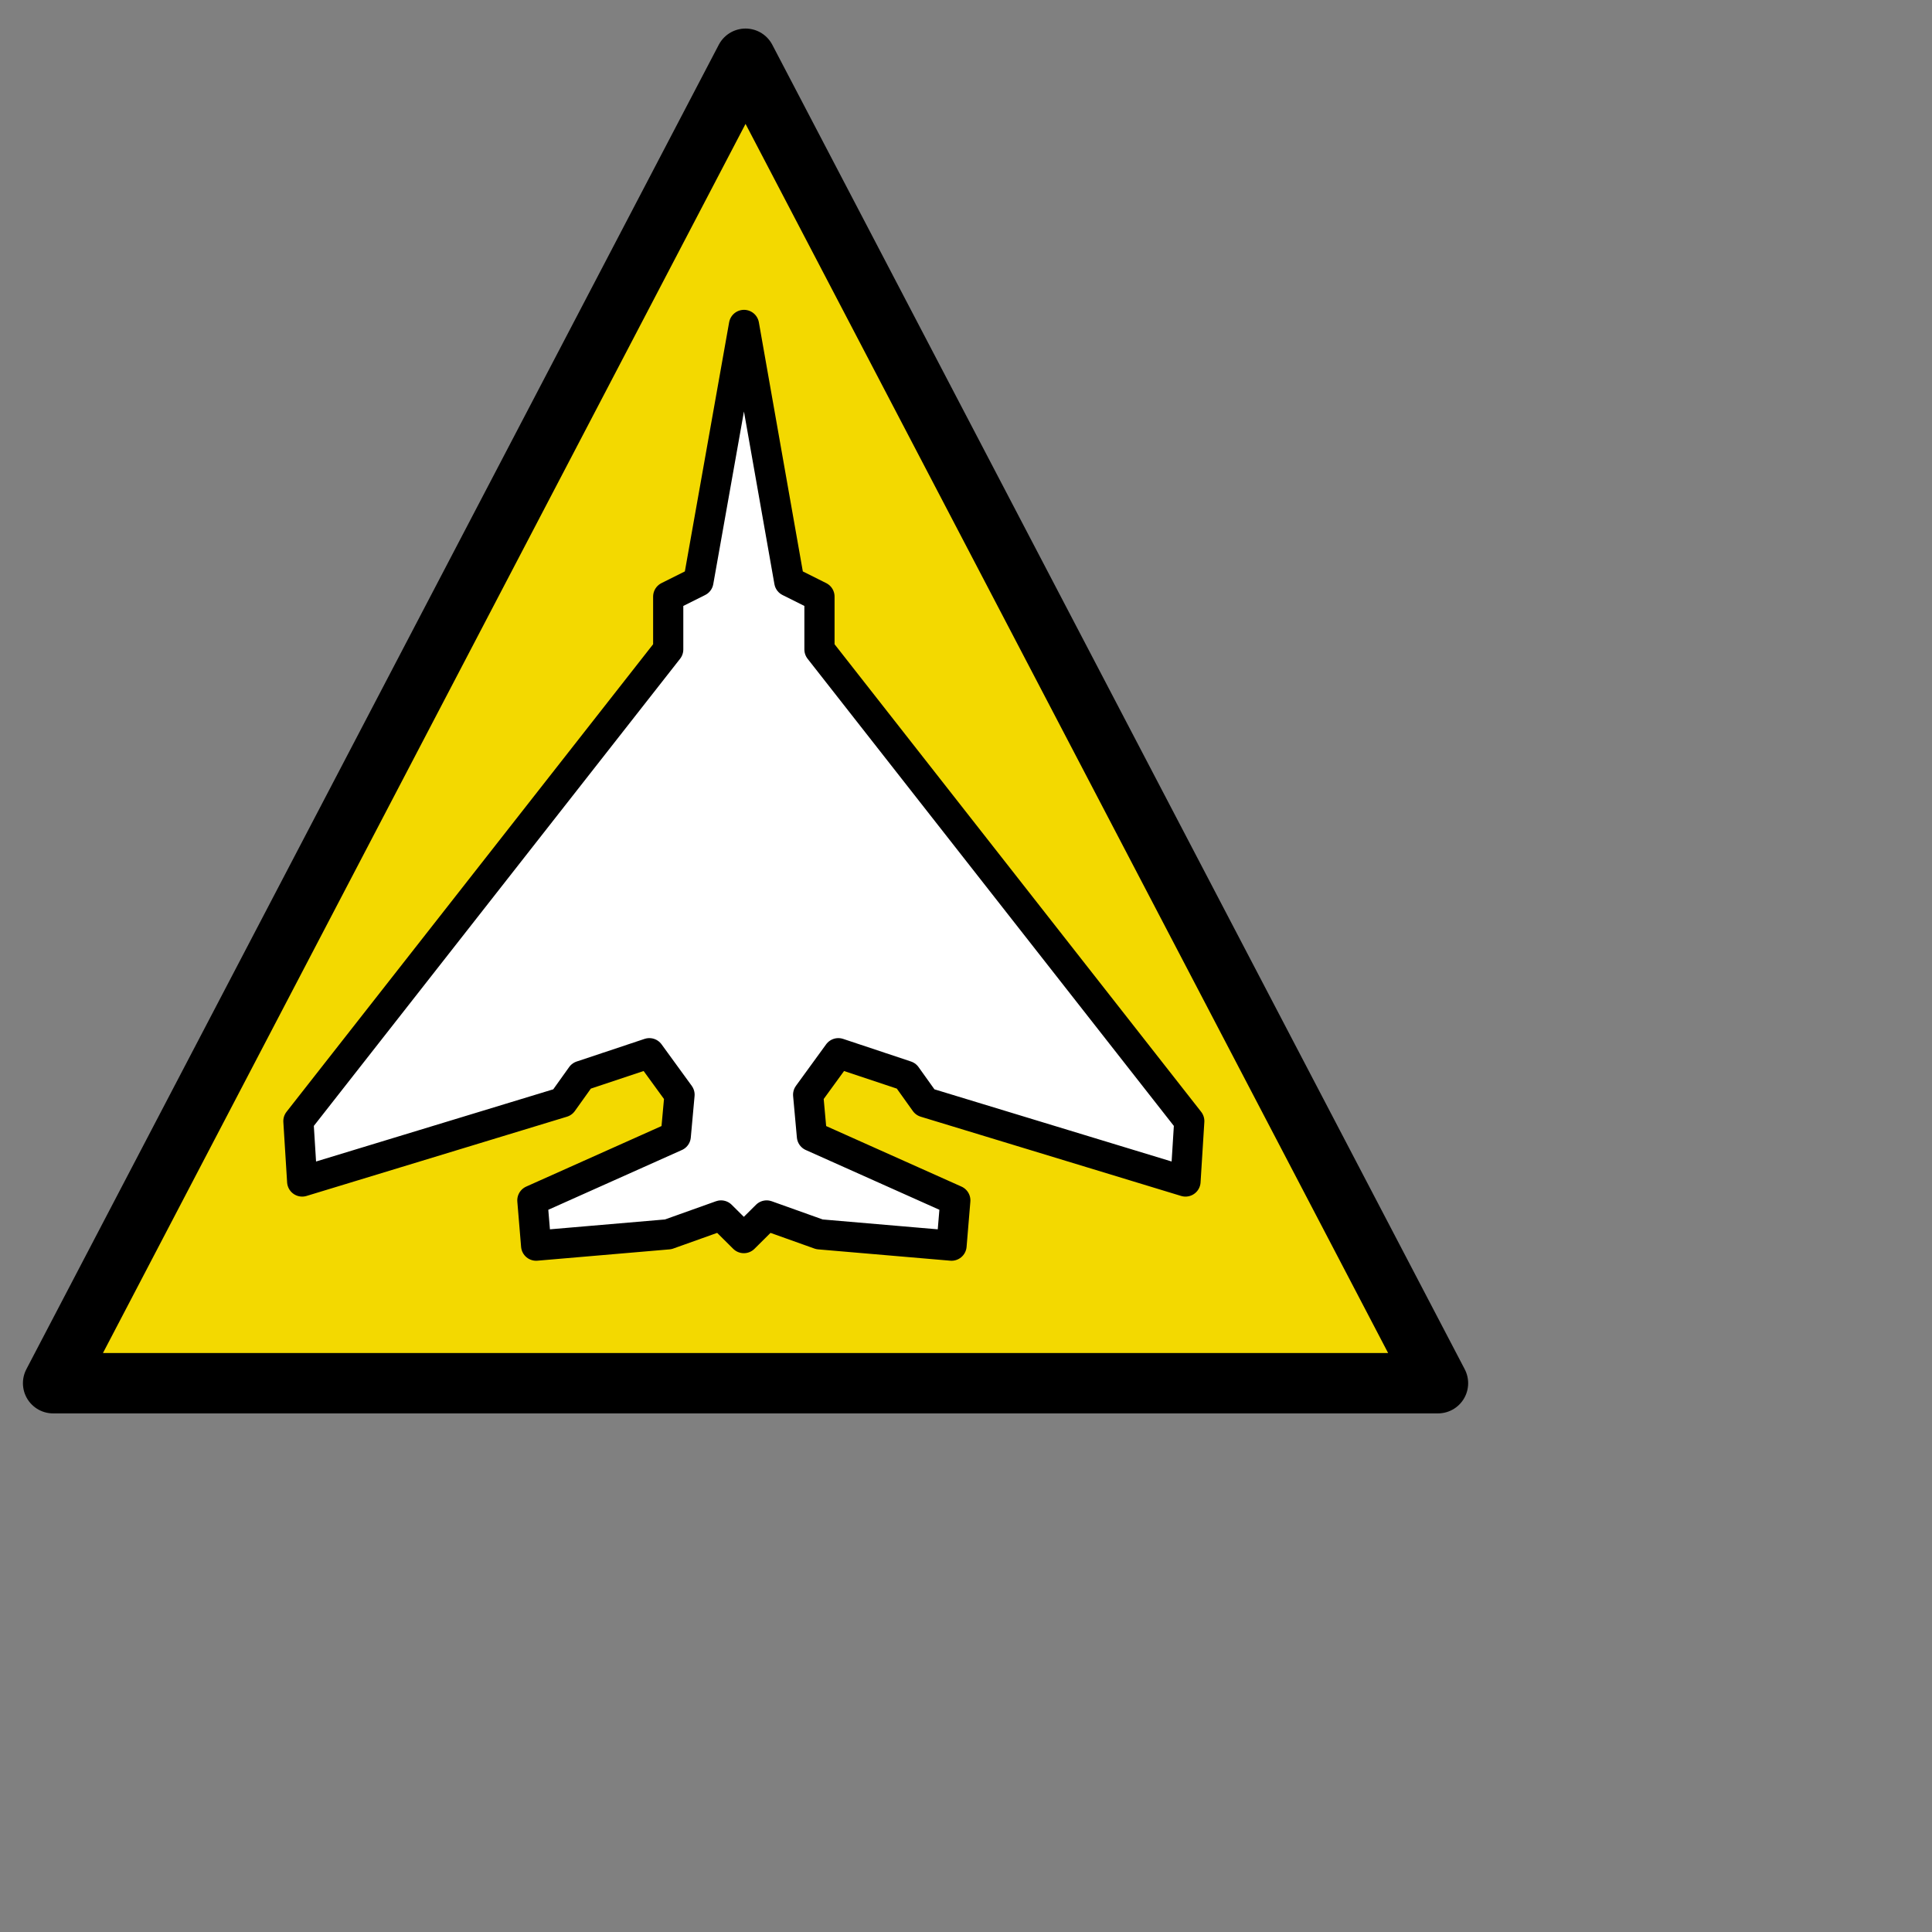 <?xml version="1.0" encoding="UTF-8" standalone="no"?>
<!DOCTYPE svg PUBLIC "-//W3C//DTD SVG 20010904//EN"
"http://www.w3.org/TR/2001/REC-SVG-20010904/DTD/svg10.dtd">
<!-- Created with Sodipodi ("http://www.sodipodi.com/") -->
<svg
   id="svg101"
   sodipodi:version="0.31"
   width="240pt"
   height="240pt"
   sodipodi:docname="/work/opensource/glam/src/test/data/unitPlane.svg"
   sodipodi:docbase="/work/opensource/glam/src/test/data/"
   xmlns="http://www.w3.org/2000/svg"
   xmlns:sodipodi="http://sodipodi.sourceforge.net/DTD/sodipodi-0.dtd"
   xmlns:xlink="http://www.w3.org/1999/xlink">
  <rect width="100%" height="100%" fill="#808080" stroke="none"/>
  <defs
     id="defs103">
    <linearGradient
       id="linearGradient129">
      <stop
         style="stop-color:#cce6ff;stop-opacity:1;"
         offset="0"
         id="stop130" />
      <stop
         style="stop-color:#7f99b3;stop-opacity:1;"
         offset="1"
         id="stop131" />
    </linearGradient>
    <linearGradient
       xlink:href="#linearGradient129"
       id="linearGradient132" />
    <linearGradient
       xlink:href="#linearGradient129"
       id="linearGradient172" />
    <radialGradient
       xlink:href="#linearGradient129"
       id="radialGradient173" />
  </defs>
  <sodipodi:namedview
     id="base"
     showgrid="false"
     snaptogrid="false"
     gridtolerance="5px"
     gridspacingx="1.417pt"
     gridspacingy="1.417pt" />
  <path
     style="font-size:12;fill:#f3d900;fill-rule:evenodd;stroke:#000000;stroke-width:10;stroke-linejoin:round;"
     d="M 8.797 229.103 L 238.173 229.103 L 123.485 9.728 L 8.797 229.103 z "
     id="path171"
     sodipodi:nodetypes="cccc" />
  <path
     style="font-size:12;fill:#ffffff;fill-rule:evenodd;stroke:#000000;stroke-width:5;stroke-linecap:round;stroke-linejoin:round;stroke-dasharray:none;"
     d="M 123.23 53.818 L 115.677 96.319 L 110.677 98.819 L 110.677 107.569 L 49.426 185.694 L 50.051 195.694 L 93.177 182.569 L 96.302 178.194 L 107.552 174.444 L 112.552 181.319 L 111.927 188.194 L 88.177 198.819 L 88.802 206.319 L 110.677 204.444 L 119.427 201.319 L 123.204 205.069 L 126.98 201.319 L 135.73 204.444 L 157.605 206.319 L 158.23 198.819 L 134.48 188.194 L 133.855 181.319 L 138.855 174.444 L 150.105 178.194 L 153.23 182.569 L 196.356 195.694 L 196.981 185.694 L 135.73 107.569 L 135.73 98.819 L 130.73 96.319 L 123.23 53.818 z "
     id="path184"
     sodipodi:nodetypes="ccccccccccccccccccccccccccccccc" />
</svg>
